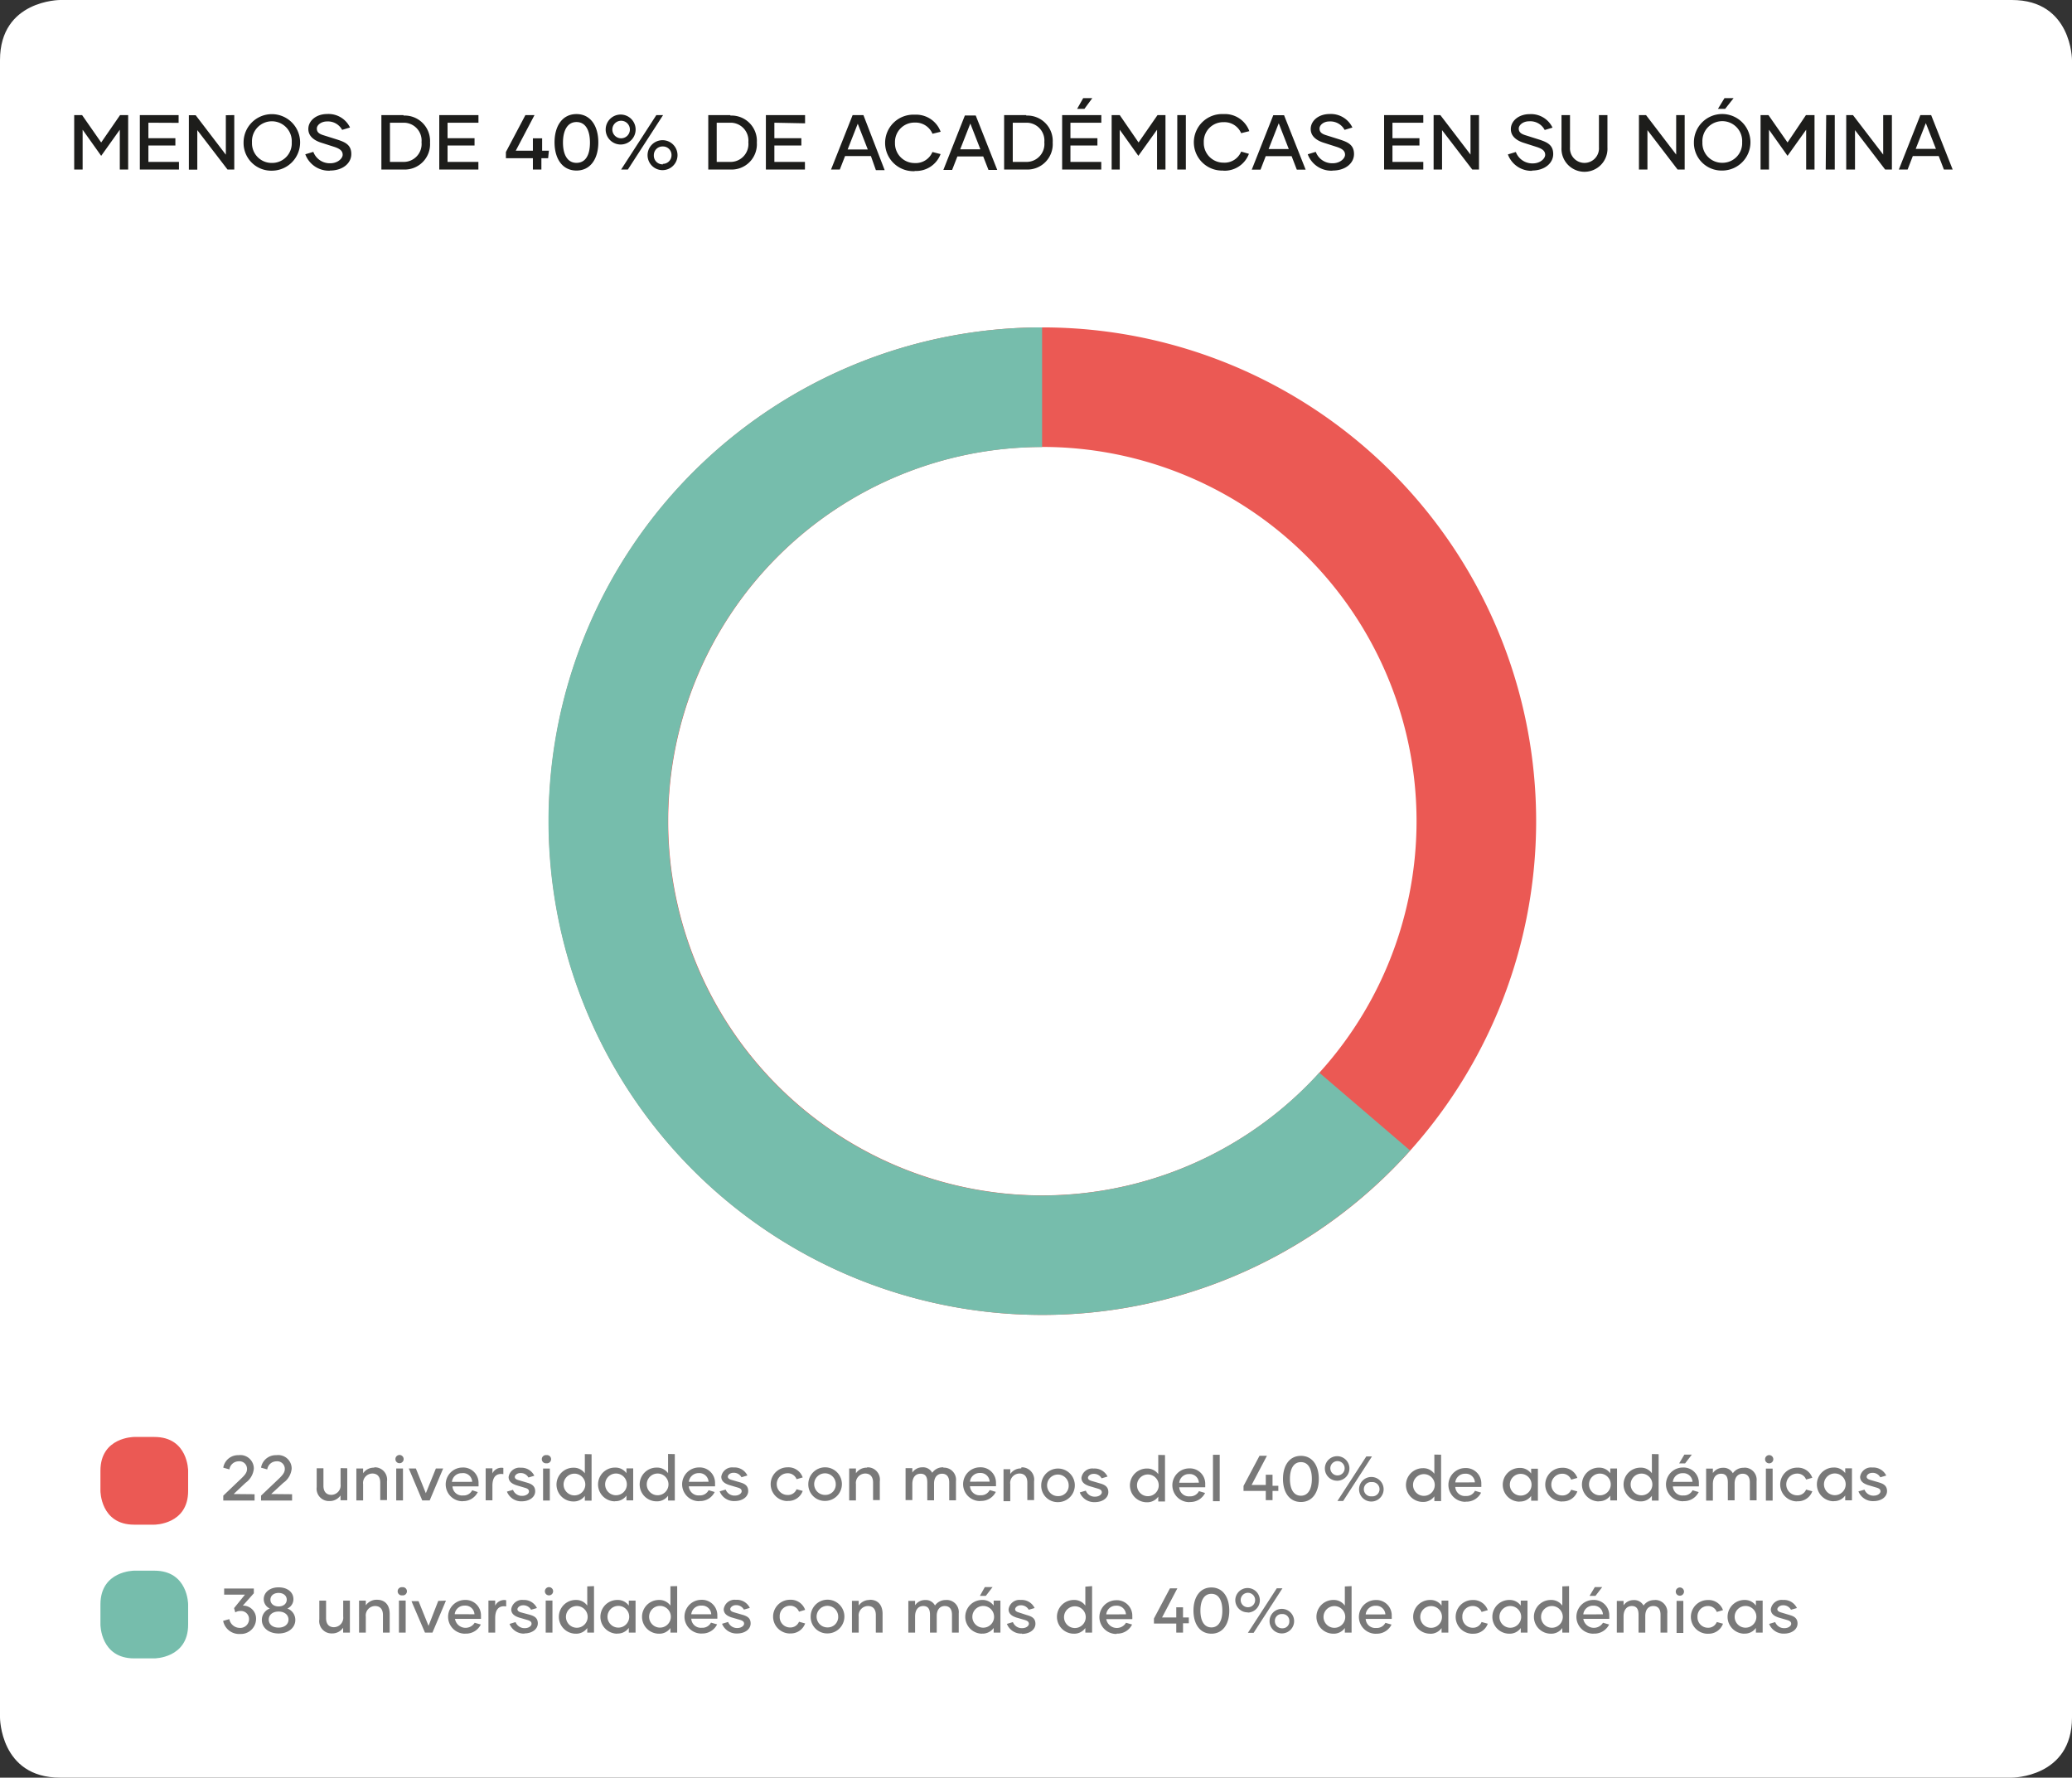 <svg xmlns="http://www.w3.org/2000/svg" viewBox="0 0 307.17 263.5"><rect x="0" y="0" width="307.17" height="263.5" fill="#333333" stroke="none"/><defs><style>.cls-1{fill:#fff;}.cls-2{fill:#1d1d1b;}.cls-3{fill:#797979;}.cls-4{fill:#eb5954;}.cls-5{fill:#76bdac;}</style></defs><title>obs-Recurso 10</title><g id="Capa_2" data-name="Capa 2"><g id="Capa_1-2" data-name="Capa 1"><path class="cls-1" d="M8.91,0S0,0,0,8.91V254.59s0,8.91,8.91,8.91H298.26s8.91,0,8.91-8.91V8.91s0-8.91-8.91-8.91Z"/><path class="cls-2" d="M284,22.07l1.5-3.82L287,22.07Zm4.18,3.06h1.3l-3.19-8.07h-1.6l-3.19,8.07h1.3l.77-2h3.84Zm-9-8.07v5.85l-4.48-5.85h-1v8.07H275V19.29l4.47,5.84h1V17.06Zm-8.52,8.07H272V17.06h-1.27Zm-2.93-8.07L265,21.12l-2.83-4.06H261v8.07h1.25v-5.9L265,23.1l2.76-3.87v5.9H269V17.06Zm-12.4,7.07a2.91,2.91,0,0,1-2.95-3.05,2.95,2.95,0,1,1,5.89,0,2.91,2.91,0,0,1-2.94,3.05m0,1.15a4.19,4.19,0,1,0-4.21-4.19,4.1,4.1,0,0,0,4.21,4.19m-.65-9.14h1.07L257,14.55h-1.35Zm-6.19.92v5.85l-4.47-5.85h-1.05v8.07h1.26V19.29l4.47,5.84h1.05V17.06Zm-11.45,0v4.79a2.15,2.15,0,1,1-4.29,0V17.06h-1.26v4.81a3.41,3.41,0,1,0,6.81,0V17.06Zm-9.94,8.22c1.89,0,3.16-1.09,3.16-2.44s-.87-1.76-2.11-2.16l-2-.63c-.72-.22-1-.5-1-1s.62-1.07,1.53-1.07A2.4,2.4,0,0,1,229,19.27l1.16-.35a3.53,3.53,0,0,0-3.39-2c-1.62,0-2.79,1-2.79,2.22,0,1,.74,1.63,1.81,2l2,.64c.95.3,1.28.65,1.28,1.18s-.71,1.26-1.83,1.26a2.61,2.61,0,0,1-2.52-1.69l-1.18.36a3.72,3.72,0,0,0,3.63,2.43M218,17.06v5.85l-4.47-5.85h-1v8.07h1.25V19.29l4.48,5.84h1V17.06Zm-7,1.13V17.06h-5.81v8.07H211V24h-4.57V21.57h4V20.49h-4v-2.3Zm-13.43,7.09c1.89,0,3.16-1.09,3.16-2.44s-.87-1.76-2.11-2.16l-2-.63c-.73-.22-1-.5-1-1S196.19,18,197.1,18a2.4,2.4,0,0,1,2.23,1.25l1.16-.35a3.53,3.53,0,0,0-3.39-2c-1.62,0-2.79,1-2.79,2.22,0,1,.74,1.63,1.81,2l2,.64c.95.3,1.28.65,1.28,1.18s-.71,1.26-1.83,1.26a2.59,2.59,0,0,1-2.51-1.69l-1.19.36a3.73,3.73,0,0,0,3.63,2.43m-9.43-3.21,1.5-3.82,1.49,3.82Zm4.18,3.06h1.31l-3.2-8.07h-1.6l-3.19,8.07h1.3l.77-2h3.84Zm-10.91.15a3.85,3.85,0,0,0,3.81-2.5L184,22.47a2.66,2.66,0,0,1-2.61,1.64,2.91,2.91,0,0,1-2.93-3,2.88,2.88,0,0,1,2.93-3A2.7,2.7,0,0,1,184,19.74l1.21-.3a3.85,3.85,0,0,0-3.83-2.53,4.19,4.19,0,1,0,0,8.37m-6.85-.15h1.27V17.06h-1.27Zm-2.93-8.07-2.81,4.06L166,17.06h-1.2v8.07H166v-5.9l2.76,3.87,2.77-3.87v5.9h1.25V17.06Zm-8.33,1.13V17.06h-5.81v8.07h5.8V24h-4.57V21.57h4V20.49h-4v-2.3Zm-1.34-3.64h-1.35l-.9,1.59h1.08ZM152.14,24h-2V18.19h2a2.64,2.64,0,0,1,2.68,2.89A2.65,2.65,0,0,1,152.14,24m0-6.94h-3.28v8.07h3.28a3.76,3.76,0,0,0,3.92-4,3.77,3.77,0,0,0-3.92-4m-9.79,5,1.5-3.82,1.49,3.82Zm4.19,3.06h1.3l-3.19-8.07h-1.61l-3.19,8.07h1.3l.78-2h3.83Zm-10.92.15a3.87,3.87,0,0,0,3.82-2.5l-1.21-.31a2.68,2.68,0,0,1-2.62,1.64,2.91,2.91,0,0,1-2.93-3,2.88,2.88,0,0,1,2.93-3,2.72,2.72,0,0,1,2.63,1.66l1.21-.3a3.88,3.88,0,0,0-3.84-2.53,4.19,4.19,0,1,0,0,8.37m-9.95-3.21,1.5-3.82,1.49,3.82Zm4.19,3.06h1.3L128,17.06h-1.6l-3.2,8.07h1.3l.78-2h3.83Zm-10.5-6.94V17.06h-5.81v8.07h5.79V24H114.8V21.57h4V20.49h-4v-2.3ZM108.25,24h-2V18.19h2a2.64,2.64,0,0,1,2.69,2.89A2.65,2.65,0,0,1,108.25,24m0-6.94H105v8.07h3.29a3.75,3.75,0,0,0,3.91-4,3.76,3.76,0,0,0-3.91-4m-10,7.23A1.29,1.29,0,0,1,96.93,23a1.28,1.28,0,0,1,1.32-1.29A1.26,1.26,0,0,1,99.55,23a1.28,1.28,0,0,1-1.3,1.29m0,.93A2.22,2.22,0,1,0,96,23a2.22,2.22,0,0,0,2.28,2.22m-6.2-4.72a1.3,1.3,0,1,1,0-2.6,1.3,1.3,0,0,1,0,2.6m0,4.63h1l5.22-8.07h-1Zm0-3.71a2.22,2.22,0,1,0-2.29-2.22,2.22,2.22,0,0,0,2.29,2.22m-6.62,2.72c-1.33,0-2-1.21-2-3s.66-3.05,2-3.05,2,1.21,2,3.05-.65,3-2,3m0,1.14c2.1,0,3.24-1.78,3.24-4.18s-1.14-4.19-3.24-4.19-3.25,1.78-3.25,4.19,1.15,4.18,3.25,4.18m-4.09-2.94h-1V20.5H79v1.84H76.46l2.78-5.28H77.89L75,22.53v.92h4v1.68h1.26V23.45h1ZM70.93,18.19V17.06H65.12v8.07h5.8V24H66.35V21.57h4V20.49h-4v-2.3ZM59.81,24h-2V18.19h2a2.64,2.64,0,0,1,2.68,2.89A2.65,2.65,0,0,1,59.81,24m0-6.94H56.54v8.07h3.29a3.76,3.76,0,0,0,3.92-4,3.77,3.77,0,0,0-3.92-4M48.92,25.28c1.9,0,3.16-1.09,3.16-2.44s-.86-1.76-2.11-2.16l-2-.63c-.73-.22-1-.5-1-1S47.59,18,48.5,18a2.39,2.39,0,0,1,2.22,1.25l1.17-.35a3.53,3.53,0,0,0-3.39-2c-1.63,0-2.79,1-2.79,2.22,0,1,.74,1.63,1.81,2l2,.64c.94.3,1.28.65,1.28,1.18s-.72,1.26-1.84,1.26a2.6,2.6,0,0,1-2.51-1.69l-1.19.36a3.73,3.73,0,0,0,3.63,2.43m-8.53-1.15a2.91,2.91,0,0,1-3-3.05,2.95,2.95,0,1,1,5.89,0,2.9,2.9,0,0,1-2.94,3.05m0,1.15a4.19,4.19,0,1,0-4.2-4.19,4.1,4.1,0,0,0,4.2,4.19m-6.83-8.22v5.85l-4.47-5.85H28v8.07h1.25V19.29l4.48,5.84h1V17.06Zm-7,1.13V17.06H20.73v8.07h5.8V24H22V21.57h4V20.49H22v-2.3ZM17.8,17.06,15,21.12l-2.83-4.06H11v8.07h1.25v-5.9L15,23.1l2.76-3.87v5.9H19V17.06Z"/><path class="cls-3" d="M277.75,222.51c1.17,0,2-.64,2-1.48s-.58-1.11-1.24-1.3l-1.27-.37c-.32-.1-.51-.23-.51-.47s.33-.57.83-.57a1.28,1.28,0,0,1,1.19.66l.88-.26a2.13,2.13,0,0,0-2.06-1.19,1.63,1.63,0,0,0-1.81,1.37c0,.68.5,1,1.13,1.22l1.28.38c.42.12.61.27.61.56s-.39.64-1,.64a1.4,1.4,0,0,1-1.37-.89l-.9.26a2.29,2.29,0,0,0,2.24,1.44m-5.74-.88a1.61,1.61,0,0,1,0-3.22,1.61,1.61,0,0,1,0,3.22m-.16.88a2,2,0,0,0,1.7-.83v.71h1v-4.74h-1v.71a2,2,0,0,0-1.7-.83,2.49,2.49,0,0,0,0,5m-5.43,0a2.24,2.24,0,0,0,2.25-1.48l-.92-.25a1.36,1.36,0,0,1-1.33.85,1.61,1.61,0,0,1,0-3.22,1.38,1.38,0,0,1,1.33.88l.92-.26a2.26,2.26,0,0,0-2.26-1.5,2.49,2.49,0,0,0,0,5m-4.62-.12h1v-4.74h-1Zm.5-5.52a.61.61,0,1,0-.62-.61.6.6,0,0,0,.62.61m-3.74.66a1.9,1.9,0,0,0-1.66.81,1.55,1.55,0,0,0-1.46-.81,1.79,1.79,0,0,0-1.5.78v-.66h-1v4.74h1V220c0-1,.47-1.55,1.22-1.55s1,.5,1,1.29v2.65h1v-2.48c0-.89.45-1.46,1.19-1.46s1.07.5,1.07,1.29v2.65h1v-2.84a1.79,1.79,0,0,0-1.85-2M248,219.66a1.43,1.43,0,0,1,1.47-1.29,1.35,1.35,0,0,1,1.44,1.28Zm1.55,2.85a2.42,2.42,0,0,0,2.28-1.34l-.91-.27a1.41,1.41,0,0,1-1.35.77,1.42,1.42,0,0,1-1.57-1.34h3.85a2.8,2.8,0,0,0,0-.4,2.27,2.27,0,0,0-2.41-2.4,2.49,2.49,0,0,0,.08,5m-.59-5.61h.88l1-1.3h-1.11Zm-5.58,4.73a1.61,1.61,0,0,1,0-3.22,1.61,1.61,0,0,1,0,3.22m1.54-6.12v2.85a2,2,0,0,0-1.7-.83,2.49,2.49,0,0,0,0,5,2,2,0,0,0,1.7-.83v.71h1v-6.88Zm-7.71,6.12a1.61,1.61,0,0,1,0-3.22,1.61,1.61,0,0,1,0,3.22m-.16.88a2,2,0,0,0,1.7-.83v.71h1v-4.74h-1v.71a2,2,0,0,0-1.7-.83,2.49,2.49,0,0,0,0,5m-5.43,0a2.24,2.24,0,0,0,2.25-1.48l-.92-.25a1.36,1.36,0,0,1-1.33.85,1.61,1.61,0,0,1,0-3.22,1.38,1.38,0,0,1,1.33.88l.92-.26a2.26,2.26,0,0,0-2.26-1.5,2.49,2.49,0,0,0,0,5m-6.14-.88a1.61,1.61,0,0,1,0-3.22,1.61,1.61,0,0,1,0,3.22m-.16.88a2,2,0,0,0,1.71-.83v.71h1v-4.74h-1v.71a2,2,0,0,0-1.71-.83,2.49,2.49,0,0,0,0,5m-9.54-2.85a1.44,1.44,0,0,1,1.47-1.29,1.34,1.34,0,0,1,1.44,1.28Zm1.56,2.85a2.41,2.41,0,0,0,2.27-1.34l-.91-.27a1.39,1.39,0,0,1-1.34.77,1.43,1.43,0,0,1-1.58-1.34h3.86a2.8,2.8,0,0,0,0-.4,2.28,2.28,0,0,0-2.42-2.4,2.49,2.49,0,0,0,.09,5m-6.18-.88a1.61,1.61,0,0,1,0-3.22,1.61,1.61,0,0,1,0,3.22m1.55-6.12v2.85a2,2,0,0,0-1.71-.83,2.49,2.49,0,0,0,0,5,2,2,0,0,0,1.71-.83v.71h1v-6.88Zm-9.29,6.19a1.06,1.06,0,1,1,0-2.11,1.06,1.06,0,1,1,0,2.11m0,.77a1.82,1.82,0,1,0-1.87-1.82,1.81,1.81,0,0,0,1.87,1.82m-5.08-3.87a1.06,1.06,0,1,1,1.07-1.06,1.05,1.05,0,0,1-1.07,1.06m0,3.79h.85l4.27-6.6h-.84Zm0-3a1.82,1.82,0,1,0-1.86-1.82,1.82,1.82,0,0,0,1.86,1.82m-5.41,2.22c-1.09,0-1.63-1-1.63-2.49s.54-2.49,1.63-2.49,1.62,1,1.62,2.49-.54,2.49-1.62,2.49m0,.93c1.72,0,2.65-1.46,2.65-3.42s-.93-3.42-2.65-3.42-2.66,1.45-2.66,3.42.94,3.42,2.66,3.42m-3.35-2.4h-.86V218.6h-1v1.51h-2.1l2.27-4.32h-1.1l-2.37,4.47V221h3.3v1.37h1V221h.86Zm-9.69,2.28h1v-6.88h-1Zm-5-2.73a1.43,1.43,0,0,1,1.47-1.29,1.34,1.34,0,0,1,1.44,1.28Zm1.55,2.85a2.42,2.42,0,0,0,2.28-1.34l-.91-.27a1.41,1.41,0,0,1-1.35.77,1.42,1.42,0,0,1-1.57-1.34h3.85a2.8,2.8,0,0,0,0-.4,2.27,2.27,0,0,0-2.41-2.4,2.49,2.49,0,0,0,.08,5m-6.17-.88a1.61,1.61,0,0,1,0-3.22,1.61,1.61,0,0,1,0,3.22m1.54-6.12v2.85a2,2,0,0,0-1.7-.83,2.49,2.49,0,0,0,0,5,2,2,0,0,0,1.7-.83v.71h1v-6.88Zm-9.4,7c1.17,0,2-.64,2-1.48s-.58-1.11-1.24-1.3l-1.27-.37c-.32-.1-.51-.23-.51-.47s.33-.57.83-.57a1.28,1.28,0,0,1,1.19.66l.88-.26a2.13,2.13,0,0,0-2.06-1.19,1.63,1.63,0,0,0-1.81,1.37c0,.68.5,1,1.13,1.22l1.28.38c.42.12.61.27.61.56s-.39.64-1,.64a1.4,1.4,0,0,1-1.37-.89l-.9.26a2.29,2.29,0,0,0,2.24,1.44m-5.43-.89a1.6,1.6,0,1,1,1.55-1.59,1.53,1.53,0,0,1-1.55,1.59m0,.89a2.49,2.49,0,1,0-2.52-2.49,2.43,2.43,0,0,0,2.52,2.49m-5.48-5a1.9,1.9,0,0,0-1.63.83v-.71h-1v4.74h1V220a1.39,1.39,0,0,1,1.36-1.58c.78,0,1.17.51,1.17,1.34v2.6h1v-2.78a1.82,1.82,0,0,0-1.88-2.08m-7.62,2.13a1.43,1.43,0,0,1,1.47-1.29,1.34,1.34,0,0,1,1.44,1.28Zm1.55,2.85a2.42,2.42,0,0,0,2.28-1.34l-.91-.27a1.41,1.41,0,0,1-1.35.77,1.42,1.42,0,0,1-1.57-1.34h3.85a2.8,2.8,0,0,0,0-.4,2.27,2.27,0,0,0-2.41-2.4,2.49,2.49,0,0,0,.08,5m-5.46-5a1.9,1.9,0,0,0-1.66.81,1.53,1.53,0,0,0-1.46-.81,1.76,1.76,0,0,0-1.49.78v-.66h-1v4.74h1V220c0-1,.46-1.55,1.22-1.55s1,.5,1,1.29v2.65h1v-2.48c0-.89.45-1.46,1.18-1.46s1.07.5,1.07,1.29v2.65h1v-2.84a1.79,1.79,0,0,0-1.86-2m-11.33,0a1.92,1.92,0,0,0-1.64.83v-.71h-1v4.74h1V220a1.4,1.4,0,0,1,1.37-1.58c.78,0,1.17.51,1.17,1.34v2.6h1v-2.78a1.82,1.82,0,0,0-1.88-2.08m-6.26,4.09A1.6,1.6,0,1,1,123.9,220a1.53,1.53,0,0,1-1.56,1.59m0,.89a2.49,2.49,0,1,0-2.51-2.49,2.44,2.44,0,0,0,2.51,2.49m-5.58,0A2.23,2.23,0,0,0,119,221l-.91-.25a1.36,1.36,0,0,1-1.33.85,1.61,1.61,0,0,1,0-3.22,1.38,1.38,0,0,1,1.33.88L119,219a2.24,2.24,0,0,0-2.25-1.5,2.49,2.49,0,0,0,0,5m-7.83,0c1.17,0,2-.64,2-1.48s-.57-1.11-1.24-1.3l-1.27-.37c-.32-.1-.51-.23-.51-.47s.33-.57.83-.57a1.28,1.28,0,0,1,1.19.66l.88-.26a2.12,2.12,0,0,0-2.06-1.19,1.63,1.63,0,0,0-1.81,1.37c0,.68.5,1,1.13,1.22l1.28.38c.42.12.61.27.61.56s-.38.64-1,.64a1.4,1.4,0,0,1-1.37-.89l-.89.26a2.26,2.26,0,0,0,2.23,1.44m-6.8-2.85a1.45,1.45,0,0,1,1.47-1.29,1.36,1.36,0,0,1,1.45,1.28Zm1.56,2.85a2.4,2.4,0,0,0,2.27-1.34l-.9-.27a1.41,1.41,0,0,1-1.35.77,1.44,1.44,0,0,1-1.58-1.34H106a2.8,2.8,0,0,0,0-.4,2.28,2.28,0,0,0-2.42-2.4,2.49,2.49,0,0,0,.09,5m-6.18-.88a1.61,1.61,0,0,1,0-3.22,1.61,1.61,0,0,1,0,3.22m1.55-6.12v2.85a2,2,0,0,0-1.71-.83,2.49,2.49,0,0,0,0,5,2,2,0,0,0,1.71-.83v.71h1v-6.88Zm-7.72,6.12a1.61,1.61,0,0,1,0-3.22,1.61,1.61,0,0,1,0,3.22m-.16.88a2,2,0,0,0,1.71-.83v.71h1v-4.74h-1v.71a2,2,0,0,0-1.71-.83,2.49,2.49,0,0,0,0,5m-6-.88a1.61,1.61,0,0,1,0-3.22,1.61,1.61,0,0,1,0,3.22m1.54-6.12v2.85a2,2,0,0,0-1.7-.83,2.49,2.49,0,0,0,0,5,2,2,0,0,0,1.7-.83v.71h1v-6.88Zm-6.19,6.88h1v-4.74h-1Zm.5-5.52a.61.61,0,1,0,0-1.21.61.61,0,1,0,0,1.21m-3.67,5.64c1.17,0,2-.64,2-1.48s-.58-1.11-1.25-1.3l-1.26-.37c-.32-.1-.51-.23-.51-.47s.33-.57.83-.57a1.29,1.29,0,0,1,1.19.66l.87-.26a2.11,2.11,0,0,0-2-1.19,1.63,1.63,0,0,0-1.81,1.37c0,.68.5,1,1.13,1.22l1.27.38c.43.12.62.27.62.56s-.39.64-1,.64a1.4,1.4,0,0,1-1.37-.89l-.9.26a2.28,2.28,0,0,0,2.24,1.44M73,218.4v-.75h-1v4.74h1v-2.14c0-1.38.61-1.89,1.62-1.74v-.92a1.48,1.48,0,0,0-1.62.81m-6,1.26a1.43,1.43,0,0,1,1.47-1.29A1.34,1.34,0,0,1,70,219.65Zm1.56,2.85a2.41,2.41,0,0,0,2.27-1.34L70,220.9a1.4,1.4,0,0,1-1.35.77,1.42,1.42,0,0,1-1.57-1.34h3.86a2.75,2.75,0,0,0,0-.4,2.27,2.27,0,0,0-2.41-2.4,2.49,2.49,0,0,0,.09,5m-4-4.86-1.49,3.67-1.48-3.67H60.6l2,4.74h1.1l2-4.74Zm-5.88,4.74h1v-4.74h-1Zm.5-5.52a.61.61,0,1,0-.62-.61.6.6,0,0,0,.62.61m-3.77.66a1.92,1.92,0,0,0-1.64.83v-.71h-1v4.74h1V220a1.4,1.4,0,0,1,1.37-1.58c.78,0,1.17.51,1.17,1.34v2.6h1v-2.78a1.82,1.82,0,0,0-1.88-2.08m-5,.12V220a1.4,1.4,0,0,1-1.37,1.58c-.77,0-1.17-.51-1.17-1.34v-2.6h-1v2.78a1.83,1.83,0,0,0,1.89,2.08,1.93,1.93,0,0,0,1.64-.83v.71h1v-4.74ZM40.2,221.46,42,219.8a2.88,2.88,0,0,0,1.24-2.1,2,2,0,0,0-2.27-2,2.21,2.21,0,0,0-2.27,1.85l.92.26a1.39,1.39,0,0,1,1.36-1.2,1.12,1.12,0,0,1,1.24,1.16c0,.53-.38.94-.91,1.45l-2.61,2.48v.72H43.3v-.93Zm-5.56,0,1.76-1.66a2.9,2.9,0,0,0,1.23-2.1,2,2,0,0,0-2.27-2,2.21,2.21,0,0,0-2.26,1.85l.91.26a1.39,1.39,0,0,1,1.37-1.2,1.12,1.12,0,0,1,1.24,1.16c0,.53-.38.94-.92,1.45l-2.6,2.48v.72h4.64v-.93Z"/><path class="cls-3" d="M264.48,242.15c1.17,0,2-.64,2-1.49s-.58-1.1-1.25-1.29L264,239c-.32-.1-.51-.24-.51-.47s.33-.58.83-.58a1.29,1.29,0,0,1,1.19.66l.88-.25a2.12,2.12,0,0,0-2.06-1.2,1.63,1.63,0,0,0-1.81,1.38c0,.68.5,1,1.13,1.22l1.28.37c.42.13.61.28.61.57s-.39.64-1,.64a1.41,1.41,0,0,1-1.37-.9l-.9.27a2.3,2.3,0,0,0,2.24,1.44m-5.74-.88a1.61,1.61,0,0,1,0-3.22,1.61,1.61,0,0,1,0,3.22m-.16.88a2,2,0,0,0,1.7-.84V242h1v-4.74h-1V238a2,2,0,0,0-1.7-.84,2.5,2.5,0,0,0,0,5m-5.43,0a2.24,2.24,0,0,0,2.25-1.48l-.92-.25a1.36,1.36,0,0,1-1.33.85,1.55,1.55,0,0,1-1.53-1.62,1.53,1.53,0,0,1,1.53-1.6,1.37,1.37,0,0,1,1.33.88l.92-.27a2.26,2.26,0,0,0-2.26-1.5,2.5,2.5,0,0,0,0,5m-4.62-.12h1v-4.75h-1Zm.5-5.52a.61.61,0,1,0-.62-.61.6.6,0,0,0,.62.61m-3.74.65a1.92,1.92,0,0,0-1.66.81,1.55,1.55,0,0,0-1.46-.81,1.79,1.79,0,0,0-1.5.78v-.65h-1V242h1v-2.4c0-.95.47-1.54,1.22-1.54s1,.5,1,1.29V242h1v-2.48c0-.9.45-1.46,1.19-1.46s1.07.5,1.07,1.29V242h1v-2.84a1.8,1.8,0,0,0-1.85-2m-10.6,2.14a1.43,1.43,0,0,1,1.47-1.29,1.35,1.35,0,0,1,1.44,1.28Zm1.55,2.85a2.43,2.43,0,0,0,2.28-1.35l-.91-.26a1.59,1.59,0,0,1-2.92-.58h3.85a2.6,2.6,0,0,0,0-.4,2.28,2.28,0,0,0-2.41-2.4,2.5,2.5,0,0,0,.08,5m-.59-5.61h.88l1-1.3h-1.1Zm-5.58,4.73a1.61,1.61,0,0,1,0-3.22,1.61,1.61,0,0,1,0,3.22m1.54-6.13V238a2,2,0,0,0-1.71-.84,2.5,2.5,0,0,0,0,5,2,2,0,0,0,1.71-.84V242h1v-6.89Zm-7.71,6.13a1.61,1.61,0,0,1,0-3.22,1.61,1.61,0,0,1,0,3.22m-.16.88a2,2,0,0,0,1.71-.84V242h1v-4.74h-1V238a2,2,0,0,0-1.71-.84,2.5,2.5,0,0,0,0,5m-5.43,0a2.24,2.24,0,0,0,2.25-1.48l-.92-.25a1.36,1.36,0,0,1-1.33.85,1.54,1.54,0,0,1-1.52-1.62,1.52,1.52,0,0,1,1.52-1.6,1.37,1.37,0,0,1,1.33.88l.92-.27a2.26,2.26,0,0,0-2.26-1.5,2.5,2.5,0,0,0,0,5m-6.14-.88a1.61,1.61,0,0,1,0-3.22,1.61,1.61,0,0,1,0,3.22m-.16.88a2,2,0,0,0,1.71-.84V242h1v-4.74h-1V238a2,2,0,0,0-1.71-.84,2.5,2.5,0,0,0,0,5m-9.54-2.85a1.43,1.43,0,0,1,1.47-1.29,1.36,1.36,0,0,1,1.45,1.28Zm1.56,2.85a2.41,2.41,0,0,0,2.27-1.35l-.91-.26a1.41,1.41,0,0,1-1.35.76,1.42,1.42,0,0,1-1.57-1.34h3.86a2.61,2.61,0,0,0,0-.4,2.28,2.28,0,0,0-2.41-2.4,2.5,2.5,0,0,0,.09,5m-6.18-.88a1.61,1.61,0,0,1,0-3.22,1.61,1.61,0,0,1,0,3.22m1.55-6.13V238a2,2,0,0,0-1.71-.84,2.5,2.5,0,0,0,0,5,2,2,0,0,0,1.71-.84V242h1v-6.89Zm-9.29,6.2a1.05,1.05,0,0,1-1.08-1.06,1,1,0,0,1,1.08-1.05,1,1,0,0,1,1.06,1.05,1,1,0,0,1-1.06,1.06m0,.76a1.82,1.82,0,1,0-1.87-1.82,1.81,1.81,0,0,0,1.87,1.82M185,238.24a1.07,1.07,0,1,1,1.07-1.07,1.05,1.05,0,0,1-1.07,1.07m0,3.79h.85l4.27-6.6h-.84Zm0-3a1.82,1.82,0,1,0-1.87-1.82A1.82,1.82,0,0,0,185,239m-5.41,2.23c-1.09,0-1.63-1-1.63-2.49s.54-2.49,1.63-2.49,1.62,1,1.62,2.49-.54,2.49-1.62,2.49m0,.93c1.72,0,2.65-1.46,2.65-3.42s-.93-3.43-2.65-3.43-2.66,1.46-2.66,3.43.94,3.42,2.66,3.42m-3.35-2.4h-.86v-1.51h-1v1.51h-2.11l2.27-4.32h-1.1l-2.37,4.47v.75h3.31V242h1v-1.38h.86ZM164,239.3a1.43,1.43,0,0,1,1.47-1.29,1.36,1.36,0,0,1,1.45,1.28Zm1.56,2.85a2.41,2.41,0,0,0,2.27-1.35l-.9-.26A1.59,1.59,0,0,1,164,240h3.86a2.6,2.6,0,0,0,0-.4,2.29,2.29,0,0,0-2.42-2.4,2.5,2.5,0,0,0,.09,5m-6.18-.88a1.61,1.61,0,0,1,0-3.22,1.61,1.61,0,0,1,0,3.22m1.55-6.13V238a2,2,0,0,0-1.71-.84,2.5,2.5,0,0,0,0,5,2,2,0,0,0,1.71-.84V242h1v-6.89Zm-9.4,7c1.16,0,2-.64,2-1.49s-.57-1.1-1.24-1.29L151,239c-.33-.1-.51-.24-.51-.47s.33-.58.83-.58a1.31,1.31,0,0,1,1.19.66l.87-.25a2.11,2.11,0,0,0-2.05-1.2,1.63,1.63,0,0,0-1.81,1.38c0,.68.5,1,1.13,1.22l1.27.37c.42.13.61.28.61.57s-.38.64-1,.64a1.41,1.41,0,0,1-1.37-.9l-.89.27a2.29,2.29,0,0,0,2.24,1.44m-5.75-.88a1.61,1.61,0,0,1,0-3.22,1.61,1.61,0,0,1,0,3.22m-.16.88a2,2,0,0,0,1.71-.84V242h1v-4.74h-1V238a2,2,0,0,0-1.71-.84,2.5,2.5,0,0,0,0,5m-.33-5.61h.88l1-1.3H146Zm-5,.62a1.92,1.92,0,0,0-1.66.81,1.53,1.53,0,0,0-1.46-.81,1.76,1.76,0,0,0-1.49.78v-.65h-1V242h1v-2.4c0-.95.46-1.54,1.21-1.54s1,.5,1,1.29V242h1v-2.48c0-.9.46-1.46,1.19-1.46s1.07.5,1.07,1.29V242h1v-2.84a1.8,1.8,0,0,0-1.86-2m-11.34,0a1.94,1.94,0,0,0-1.63.83v-.7h-1V242h1v-2.36a1.4,1.4,0,0,1,1.37-1.58c.77,0,1.17.5,1.17,1.33V242h1v-2.78c0-1.29-.67-2.09-1.89-2.09m-6.25,4.1a1.6,1.6,0,1,1,1.56-1.6,1.54,1.54,0,0,1-1.56,1.6m0,.89a2.5,2.5,0,1,0-2.52-2.5,2.44,2.44,0,0,0,2.52,2.5m-5.58,0a2.24,2.24,0,0,0,2.24-1.48l-.91-.25a1.37,1.37,0,0,1-1.33.85,1.54,1.54,0,0,1-1.53-1.62,1.52,1.52,0,0,1,1.53-1.6,1.38,1.38,0,0,1,1.33.88l.91-.27a2.25,2.25,0,0,0-2.25-1.5,2.5,2.5,0,0,0,0,5m-7.83,0c1.17,0,2-.64,2-1.49s-.58-1.1-1.24-1.29l-1.27-.37c-.32-.1-.51-.24-.51-.47s.33-.58.83-.58a1.29,1.29,0,0,1,1.19.66l.88-.25a2.12,2.12,0,0,0-2.06-1.2,1.63,1.63,0,0,0-1.81,1.38c0,.68.5,1,1.13,1.22l1.28.37c.42.13.61.28.61.57s-.39.64-1,.64a1.41,1.41,0,0,1-1.37-.9l-.9.27a2.3,2.3,0,0,0,2.24,1.44m-6.8-2.85A1.43,1.43,0,0,1,104,238a1.34,1.34,0,0,1,1.44,1.28Zm1.56,2.85a2.41,2.41,0,0,0,2.27-1.35l-.91-.26a1.41,1.41,0,0,1-1.35.76,1.42,1.42,0,0,1-1.57-1.34h3.86a2.61,2.61,0,0,0,0-.4,2.28,2.28,0,0,0-2.41-2.4,2.5,2.5,0,0,0,.09,5m-6.18-.88a1.61,1.61,0,0,1,0-3.22,1.61,1.61,0,0,1,0,3.22m1.55-6.13V238a2,2,0,0,0-1.71-.84,2.5,2.5,0,0,0,0,5,2,2,0,0,0,1.71-.84V242h1v-6.89Zm-7.72,6.13a1.61,1.61,0,0,1,0-3.22,1.61,1.61,0,0,1,0,3.22m-.16.88a2,2,0,0,0,1.71-.84V242h1v-4.74h-1V238a2,2,0,0,0-1.71-.84,2.5,2.5,0,0,0,0,5m-6-.88a1.61,1.61,0,0,1,0-3.22,1.61,1.61,0,0,1,0,3.22m1.55-6.13V238a2,2,0,0,0-1.71-.84,2.5,2.5,0,0,0,0,5,2,2,0,0,0,1.71-.84V242h1v-6.89ZM80.9,242h1v-4.75h-1Zm.5-5.52a.61.61,0,1,0-.62-.61.6.6,0,0,0,.62.61m-3.67,5.64c1.17,0,2-.64,2-1.49s-.57-1.1-1.24-1.29L77.22,239c-.33-.1-.51-.24-.51-.47s.33-.58.83-.58a1.31,1.31,0,0,1,1.19.66l.87-.25a2.11,2.11,0,0,0-2-1.2,1.63,1.63,0,0,0-1.81,1.38c0,.68.49,1,1.13,1.22l1.27.37c.43.13.61.28.61.57s-.38.64-1,.64a1.42,1.42,0,0,1-1.37-.9l-.89.27a2.29,2.29,0,0,0,2.23,1.44M73.41,238v-.75h-1V242h1v-2.14c0-1.38.62-1.89,1.63-1.74v-.92a1.48,1.48,0,0,0-1.63.81m-6,1.26A1.43,1.43,0,0,1,68.9,238a1.35,1.35,0,0,1,1.44,1.28ZM69,242.15a2.43,2.43,0,0,0,2.28-1.35l-.91-.26a1.59,1.59,0,0,1-2.92-.58h3.85a2.6,2.6,0,0,0,0-.4,2.28,2.28,0,0,0-2.41-2.4,2.5,2.5,0,0,0,.08,5m-4-4.86L63.53,241l-1.48-3.66H61L63,242h1.11l2-4.74ZM59.14,242h1v-4.75h-1Zm.5-5.52a.61.61,0,1,0,0-1.21.61.61,0,1,0,0,1.21m-3.78.65a1.94,1.94,0,0,0-1.63.83v-.7h-1V242h1v-2.36a1.4,1.4,0,0,1,1.37-1.58c.77,0,1.17.5,1.17,1.33V242h1v-2.78c0-1.29-.67-2.09-1.89-2.09m-5,.13v2.35a1.41,1.41,0,0,1-1.37,1.59c-.78,0-1.17-.51-1.17-1.34v-2.6h-1v2.78a1.82,1.82,0,0,0,1.88,2.08,1.94,1.94,0,0,0,1.65-.84V242h1v-4.74Zm-9.58,4c-.91,0-1.46-.51-1.46-1.19s.55-1.19,1.46-1.19,1.47.51,1.47,1.19-.57,1.19-1.47,1.19m0-5.14c.76,0,1.21.44,1.21,1s-.45,1-1.21,1-1.21-.45-1.21-1,.44-1,1.21-1m1.3,2.31a1.51,1.51,0,0,0,.9-1.39c0-1-.85-1.75-2.2-1.75s-2.2.79-2.2,1.75a1.51,1.51,0,0,0,.9,1.39,1.79,1.79,0,0,0-1.18,1.7c0,1.13,1,2,2.48,2s2.48-.88,2.48-2a1.79,1.79,0,0,0-1.18-1.7M36,238l1.63-1.83v-.71H33.23v.91h3.09l-1.62,2,.18.64a1.29,1.29,0,0,1,.76-.21A1.19,1.19,0,0,1,36.92,240a1.3,1.3,0,0,1-1.41,1.3A1.58,1.58,0,0,1,34,240l-.92.26a2.41,2.41,0,0,0,2.53,1.94,2.24,2.24,0,0,0,2.35-2.2A1.92,1.92,0,0,0,36,238"/><path class="cls-4" d="M19.89,213s-5,0-5,5v3s0,5,5,5h3s5,0,5-5v-3s0-5-5-5Z"/><path class="cls-5" d="M19.89,232.82s-5,0-5,5v3s0,5,5,5h3s5,0,5-5v-3s0-5-5-5Z"/><path class="cls-4" d="M154.49,177.19A55.47,55.47,0,1,1,210,121.72a55.48,55.48,0,0,1-55.47,55.47m0-128.66a73.19,73.19,0,1,0,73.2,73.19,73.19,73.19,0,0,0-73.2-73.19"/><path class="cls-5" d="M154.49,48.53a73.19,73.19,0,1,0,54.55,122L195.58,159a55.47,55.47,0,1,1-41.09-92.73Z"/></g></g></svg>